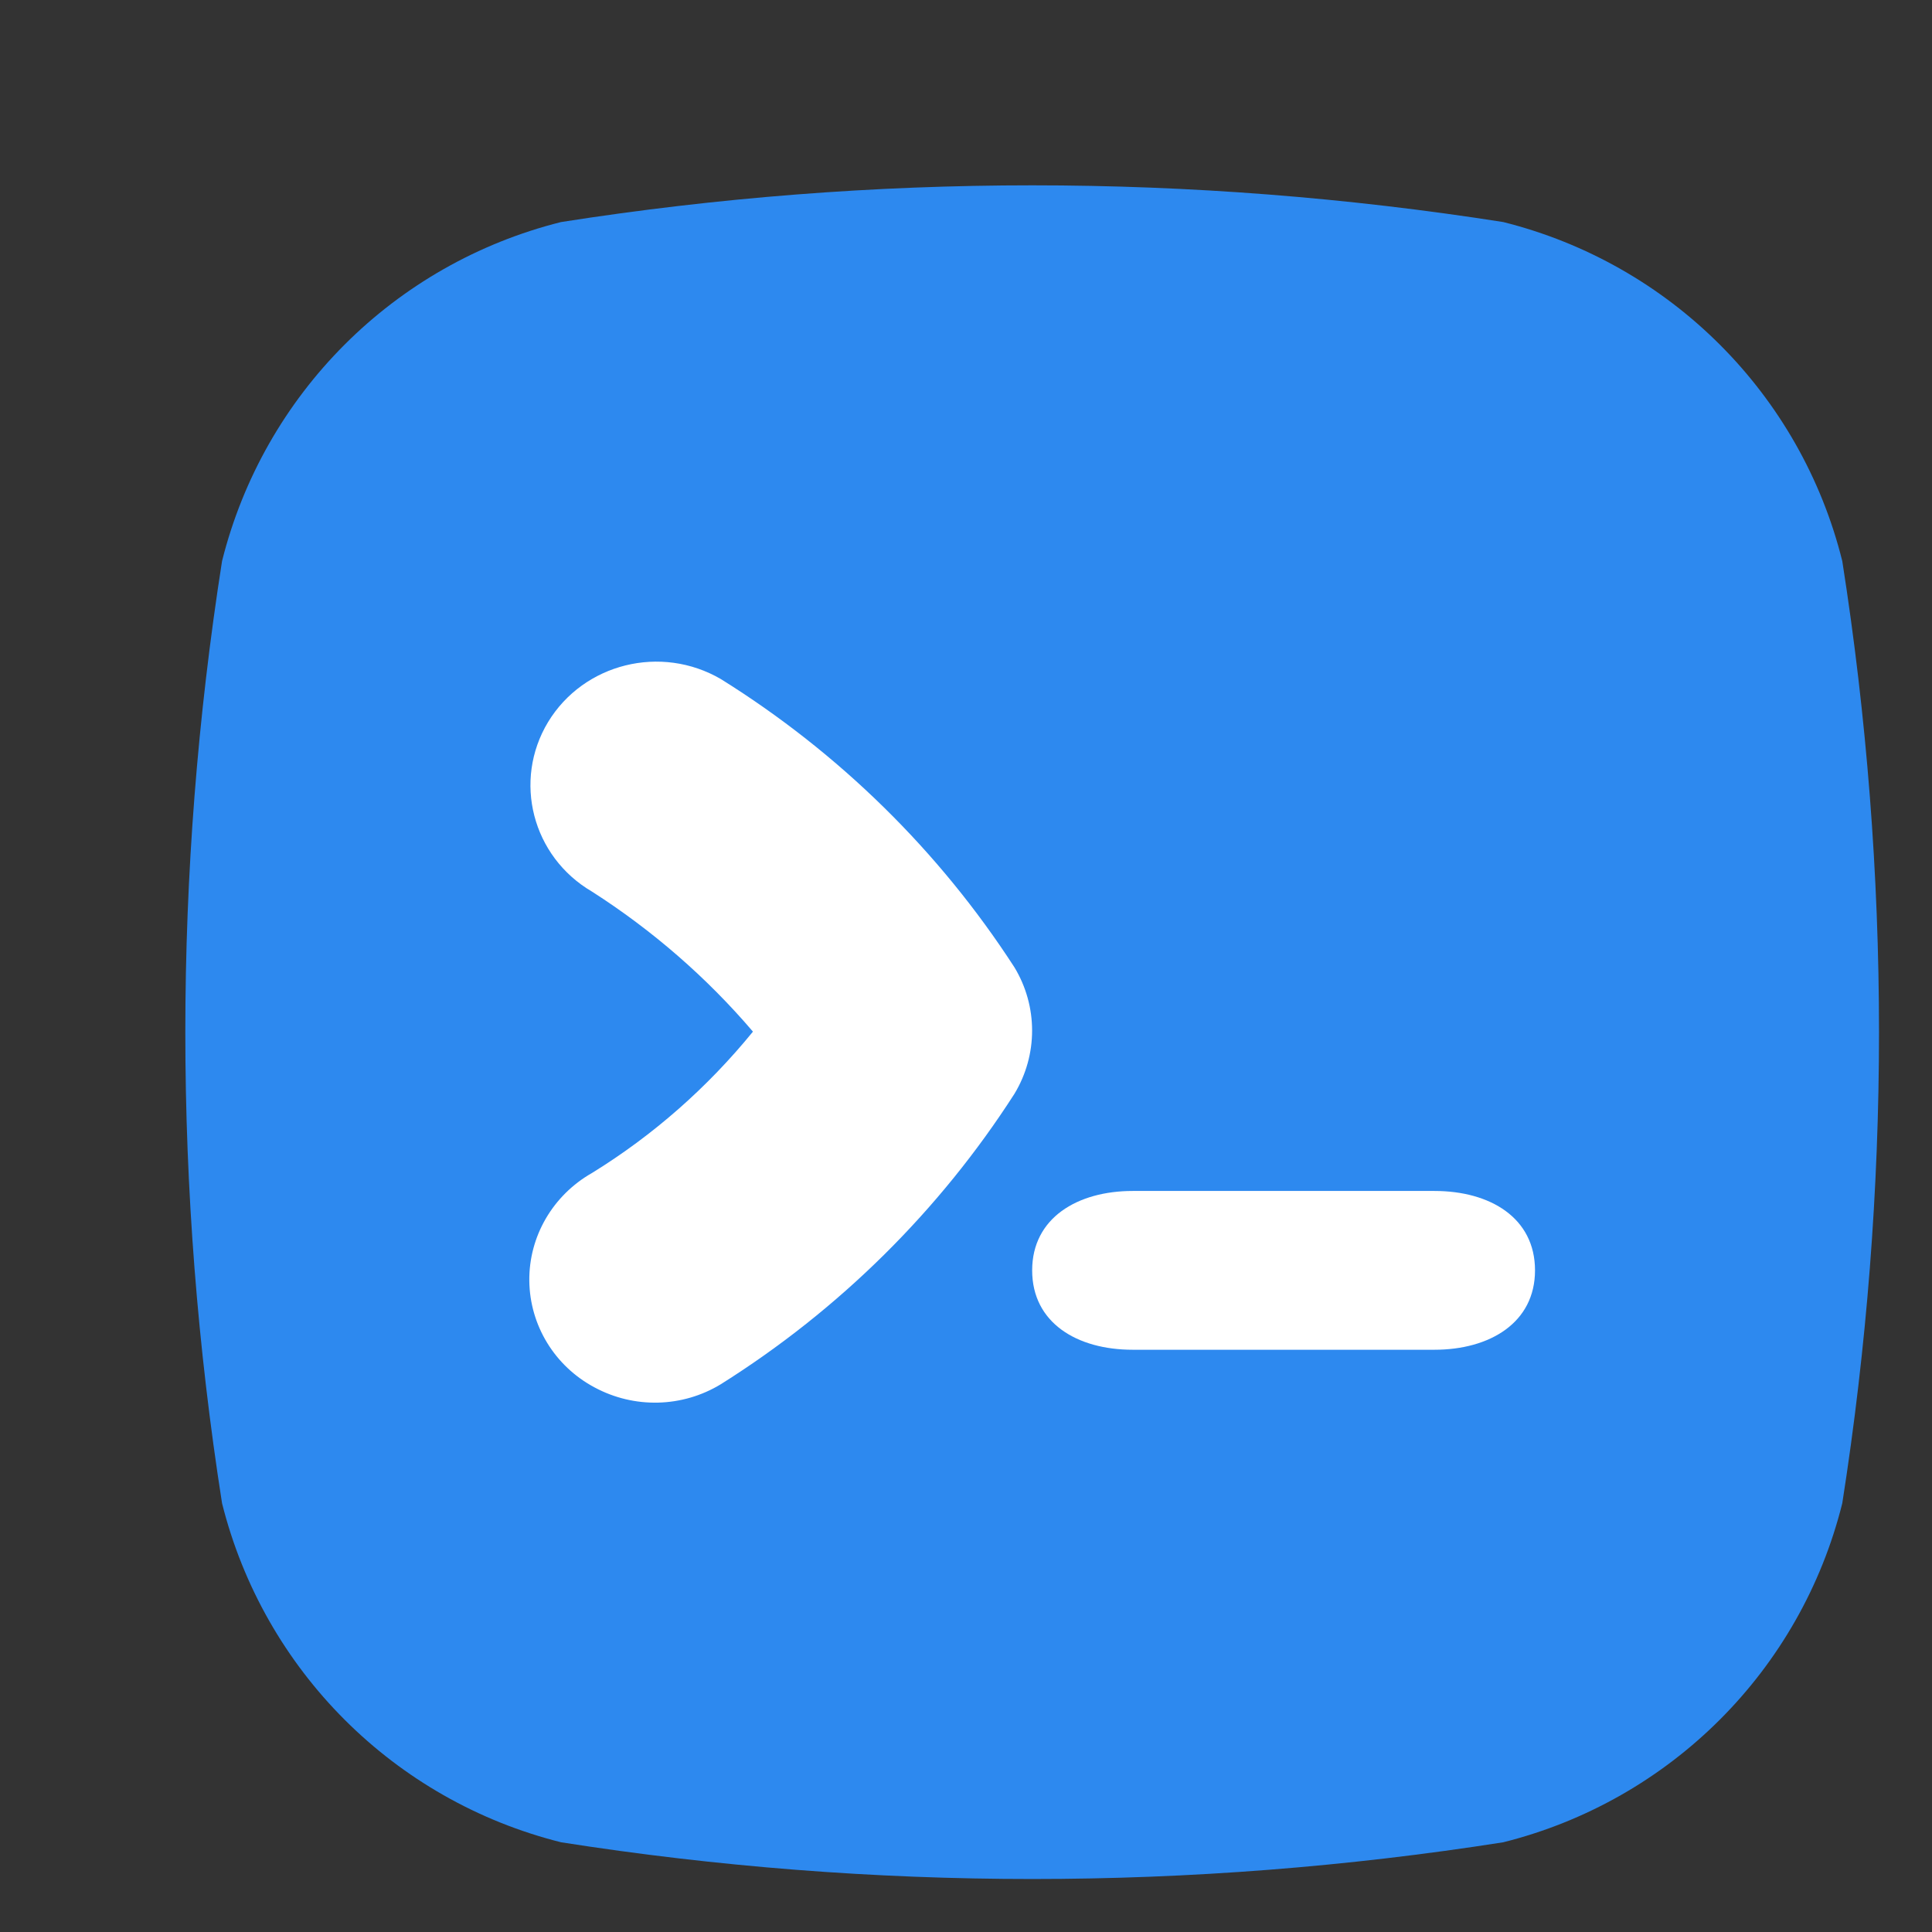 <svg xmlns="http://www.w3.org/2000/svg" viewBox="0 0 73 73" width="73" height="73">
	<rect x="0" y="0" width="73" height="73" fill="#333333" stroke="none"/>
	<style>
		tspan { white-space:pre }
		.shp0 { fill: #2d89ef } 
		.shp1 { fill: #ffffff } 
		.shp2 { fill: #4a4a4a } 
	</style>
	<g id="Page-1">
		<g id="tabler">
			<g id="logo">
				<g id="Group">
					<path id="Shape" class="shp0" d="M69.61 21.2C68.04 14.89 63.11 9.97 56.8 8.39C45.01 6.54 33 6.54 21.2 8.39C14.89 9.97 9.97 14.89 8.39 21.2C6.54 33 6.54 45 8.39 56.8C9.97 63.11 14.89 68.03 21.2 69.61C33 71.46 45.01 71.46 56.8 69.61C63.11 68.03 68.04 63.11 69.61 56.8C71.46 45 71.46 33 69.61 21.2Z" />
					<path id="Path" fill-rule="evenodd" class="shp1" d="M38.33 41.33C35.5 45.74 31.71 49.49 27.24 52.3C25.78 53.19 23.96 53.23 22.46 52.42C20.96 51.62 20.02 50.08 20 48.4C19.98 46.72 20.89 45.16 22.37 44.32C24.69 42.89 26.74 41.08 28.45 38.98C26.7 36.93 24.65 35.15 22.37 33.69C20.11 32.37 19.37 29.5 20.71 27.28C22.06 25.06 24.98 24.34 27.24 25.66C31.7 28.44 35.49 32.16 38.33 36.55C39.22 38.02 39.22 39.86 38.33 41.33Z" />
					<path id="Path" fill-rule="evenodd" class="shp1" d="M54.2 51L42.8 51C40.69 51 39 49.98 39 48C39 46.02 40.71 45 42.8 45L54.2 45C56.31 45 58 46.02 58 48C58 49.98 56.29 51 54.2 51Z" />
				</g>
				<path id="top" fill-rule="evenodd" class="shp2" d="M829.78 334.1C830.23 334.1 830.64 334.31 831.01 334.74C831.38 335.18 831.56 335.74 831.56 336.45C831.56 337.31 831.09 338.04 830.14 338.63C829.2 339.22 828.14 339.52 826.95 339.52C824.97 339.52 823.3 339.1 821.94 338.25C820.58 337.4 819.9 335.6 819.9 332.85L819.9 319.6L817.69 319.6C816.92 319.6 816.28 319.34 815.77 318.83C815.26 318.32 815 317.68 815 316.91C815 316.18 815.26 315.56 815.77 315.06C816.28 314.57 816.92 314.32 817.69 314.32L819.9 314.32L819.9 311.25C819.9 310.42 820.18 309.72 820.74 309.16C821.3 308.6 821.99 308.32 822.82 308.32C823.62 308.32 824.3 308.6 824.84 309.16C825.38 309.72 825.66 310.42 825.66 311.25L825.66 314.32L829.06 314.32C829.83 314.32 830.47 314.58 830.98 315.09C831.5 315.6 831.75 316.24 831.75 317.01C831.75 317.74 831.5 318.36 830.98 318.86C830.47 319.35 829.83 319.6 829.06 319.6L825.66 319.6L825.66 332.61C825.66 333.28 825.83 333.77 826.18 334.07C826.54 334.38 827.02 334.53 827.62 334.53C827.88 334.53 828.23 334.46 828.68 334.34C829.06 334.18 829.43 334.1 829.78 334.1ZM857.82 313.36C858.65 313.36 859.34 313.63 859.88 314.18C860.42 314.72 860.7 315.42 860.7 316.29L860.7 336.59C860.7 337.42 860.42 338.12 859.88 338.68C859.34 339.24 858.65 339.52 857.82 339.52C856.98 339.52 856.3 339.25 855.78 338.7C855.25 338.16 854.97 337.47 854.94 336.64C854.14 337.57 853.06 338.36 851.7 339.02C850.34 339.67 848.9 340 847.4 340C845.19 340 843.19 339.43 841.4 338.3C839.61 337.16 838.19 335.58 837.15 333.57C836.11 331.55 835.59 329.26 835.59 326.7C835.59 324.14 836.1 321.85 837.13 319.82C838.15 317.78 839.55 316.2 841.33 315.06C843.1 313.93 845.06 313.36 847.21 313.36C848.74 313.36 850.18 313.64 851.53 314.2C852.87 314.76 854.01 315.47 854.94 316.34L854.94 316.29C854.94 315.46 855.21 314.76 855.75 314.2C856.3 313.64 856.98 313.36 857.82 313.36ZM848.12 334.72C850.2 334.72 851.9 333.96 853.21 332.44C854.52 330.92 855.18 329.01 855.18 326.7C855.18 324.4 854.52 322.48 853.21 320.94C851.9 319.41 850.2 318.64 848.12 318.64C846.07 318.64 844.39 319.41 843.08 320.94C841.77 322.48 841.11 324.4 841.11 326.7C841.11 329.01 841.76 330.92 843.06 332.44C844.35 333.96 846.04 334.72 848.12 334.72ZM880.23 313.36C882.44 313.36 884.44 313.93 886.23 315.06C888.02 316.2 889.44 317.78 890.48 319.79C891.52 321.81 892.04 324.1 892.04 326.66C892.04 329.22 891.53 331.51 890.5 333.54C889.48 335.58 888.08 337.16 886.3 338.3C884.53 339.43 882.57 340 880.42 340C878.89 340 877.44 339.69 876.08 339.06C874.72 338.44 873.59 337.68 872.7 336.78L872.7 337.07C872.7 337.9 872.42 338.6 871.88 339.16C871.34 339.72 870.65 340 869.82 340C868.98 340 868.3 339.73 867.75 339.18C867.21 338.64 866.94 337.94 866.94 337.07L866.94 306.93C866.94 306.1 867.21 305.4 867.75 304.84C868.3 304.28 868.98 304 869.82 304C870.65 304 871.34 304.28 871.88 304.84C872.42 305.4 872.7 306.1 872.7 306.93L872.7 316.96C873.46 316 874.54 315.16 875.91 314.44C877.29 313.72 878.73 313.36 880.23 313.36ZM879.51 334.72C881.56 334.72 883.24 333.95 884.55 332.42C885.86 330.88 886.52 328.96 886.52 326.66C886.52 324.35 885.87 322.44 884.58 320.92C883.28 319.4 881.59 318.64 879.51 318.64C877.43 318.64 875.74 319.4 874.42 320.92C873.11 322.44 872.46 324.35 872.46 326.66C872.46 328.96 873.11 330.88 874.42 332.42C875.74 333.95 877.43 334.72 879.51 334.72ZM903.08 336.59C903.08 337.42 902.8 338.12 902.24 338.68C901.68 339.24 900.98 339.52 900.15 339.52C899.35 339.52 898.68 339.24 898.14 338.68C897.59 338.12 897.32 337.42 897.32 336.59L897.32 306.93C897.32 306.1 897.6 305.4 898.16 304.84C898.72 304.28 899.42 304 900.25 304C901.05 304 901.72 304.28 902.26 304.84C902.81 305.4 903.08 306.1 903.08 306.93L903.08 336.59ZM932.36 326.08C932.33 326.85 932.02 327.47 931.45 327.95C930.87 328.43 930.2 328.67 929.43 328.67L913.59 328.67C913.98 330.56 914.86 332.04 916.23 333.11C917.61 334.18 919.16 334.72 920.89 334.72C922.2 334.72 923.22 334.6 923.96 334.36C924.7 334.12 925.28 333.86 925.71 333.59C926.14 333.32 926.44 333.14 926.6 333.04C927.18 332.75 927.72 332.61 928.23 332.61C928.9 332.61 929.48 332.85 929.96 333.33C930.44 333.81 930.68 334.37 930.68 335.01C930.68 335.87 930.23 336.66 929.34 337.36C928.44 338.1 927.24 338.72 925.74 339.23C924.23 339.74 922.71 340 921.18 340C918.49 340 916.14 339.44 914.14 338.32C912.14 337.2 910.6 335.66 909.51 333.69C908.42 331.72 907.88 329.5 907.88 327.04C907.88 324.29 908.46 321.87 909.61 319.79C910.76 317.71 912.28 316.12 914.17 315.02C916.06 313.91 918.07 313.36 920.22 313.36C922.33 313.36 924.32 313.94 926.19 315.09C928.06 316.24 929.56 317.79 930.68 319.74C931.8 321.7 932.36 323.81 932.36 326.08ZM920.22 318.64C916.5 318.64 914.31 320.38 913.64 323.87L926.22 323.87L926.22 323.54C926.09 322.19 925.43 321.04 924.25 320.08C923.06 319.12 921.72 318.64 920.22 318.64ZM950.5 313.36C951.46 313.36 952.27 313.63 952.93 314.18C953.58 314.72 953.91 315.36 953.91 316.1C953.91 317.09 953.66 317.83 953.14 318.33C952.63 318.82 952.02 319.07 951.32 319.07C950.84 319.07 950.3 318.96 949.69 318.74C949.59 318.7 949.38 318.64 949.04 318.54C948.7 318.45 948.34 318.4 947.96 318.4C947.13 318.4 946.33 318.66 945.56 319.17C944.79 319.68 944.16 320.46 943.66 321.5C943.17 322.54 942.92 323.78 942.92 325.22L942.92 336.59C942.92 337.42 942.65 338.12 942.1 338.68C941.56 339.24 940.87 339.52 940.04 339.52C939.21 339.52 938.52 339.24 937.98 338.68C937.43 338.12 937.16 337.42 937.16 336.59L937.16 316.77C937.16 315.94 937.43 315.24 937.98 314.68C938.52 314.12 939.21 313.84 940.04 313.84C940.87 313.84 941.56 314.12 942.1 314.68C942.65 315.24 942.92 315.94 942.92 316.77L942.92 317.39C943.66 316.08 944.71 315.08 946.09 314.39C947.46 313.7 948.94 313.36 950.5 313.36Z" />
			</g>
		</g>
	</g>
</svg>